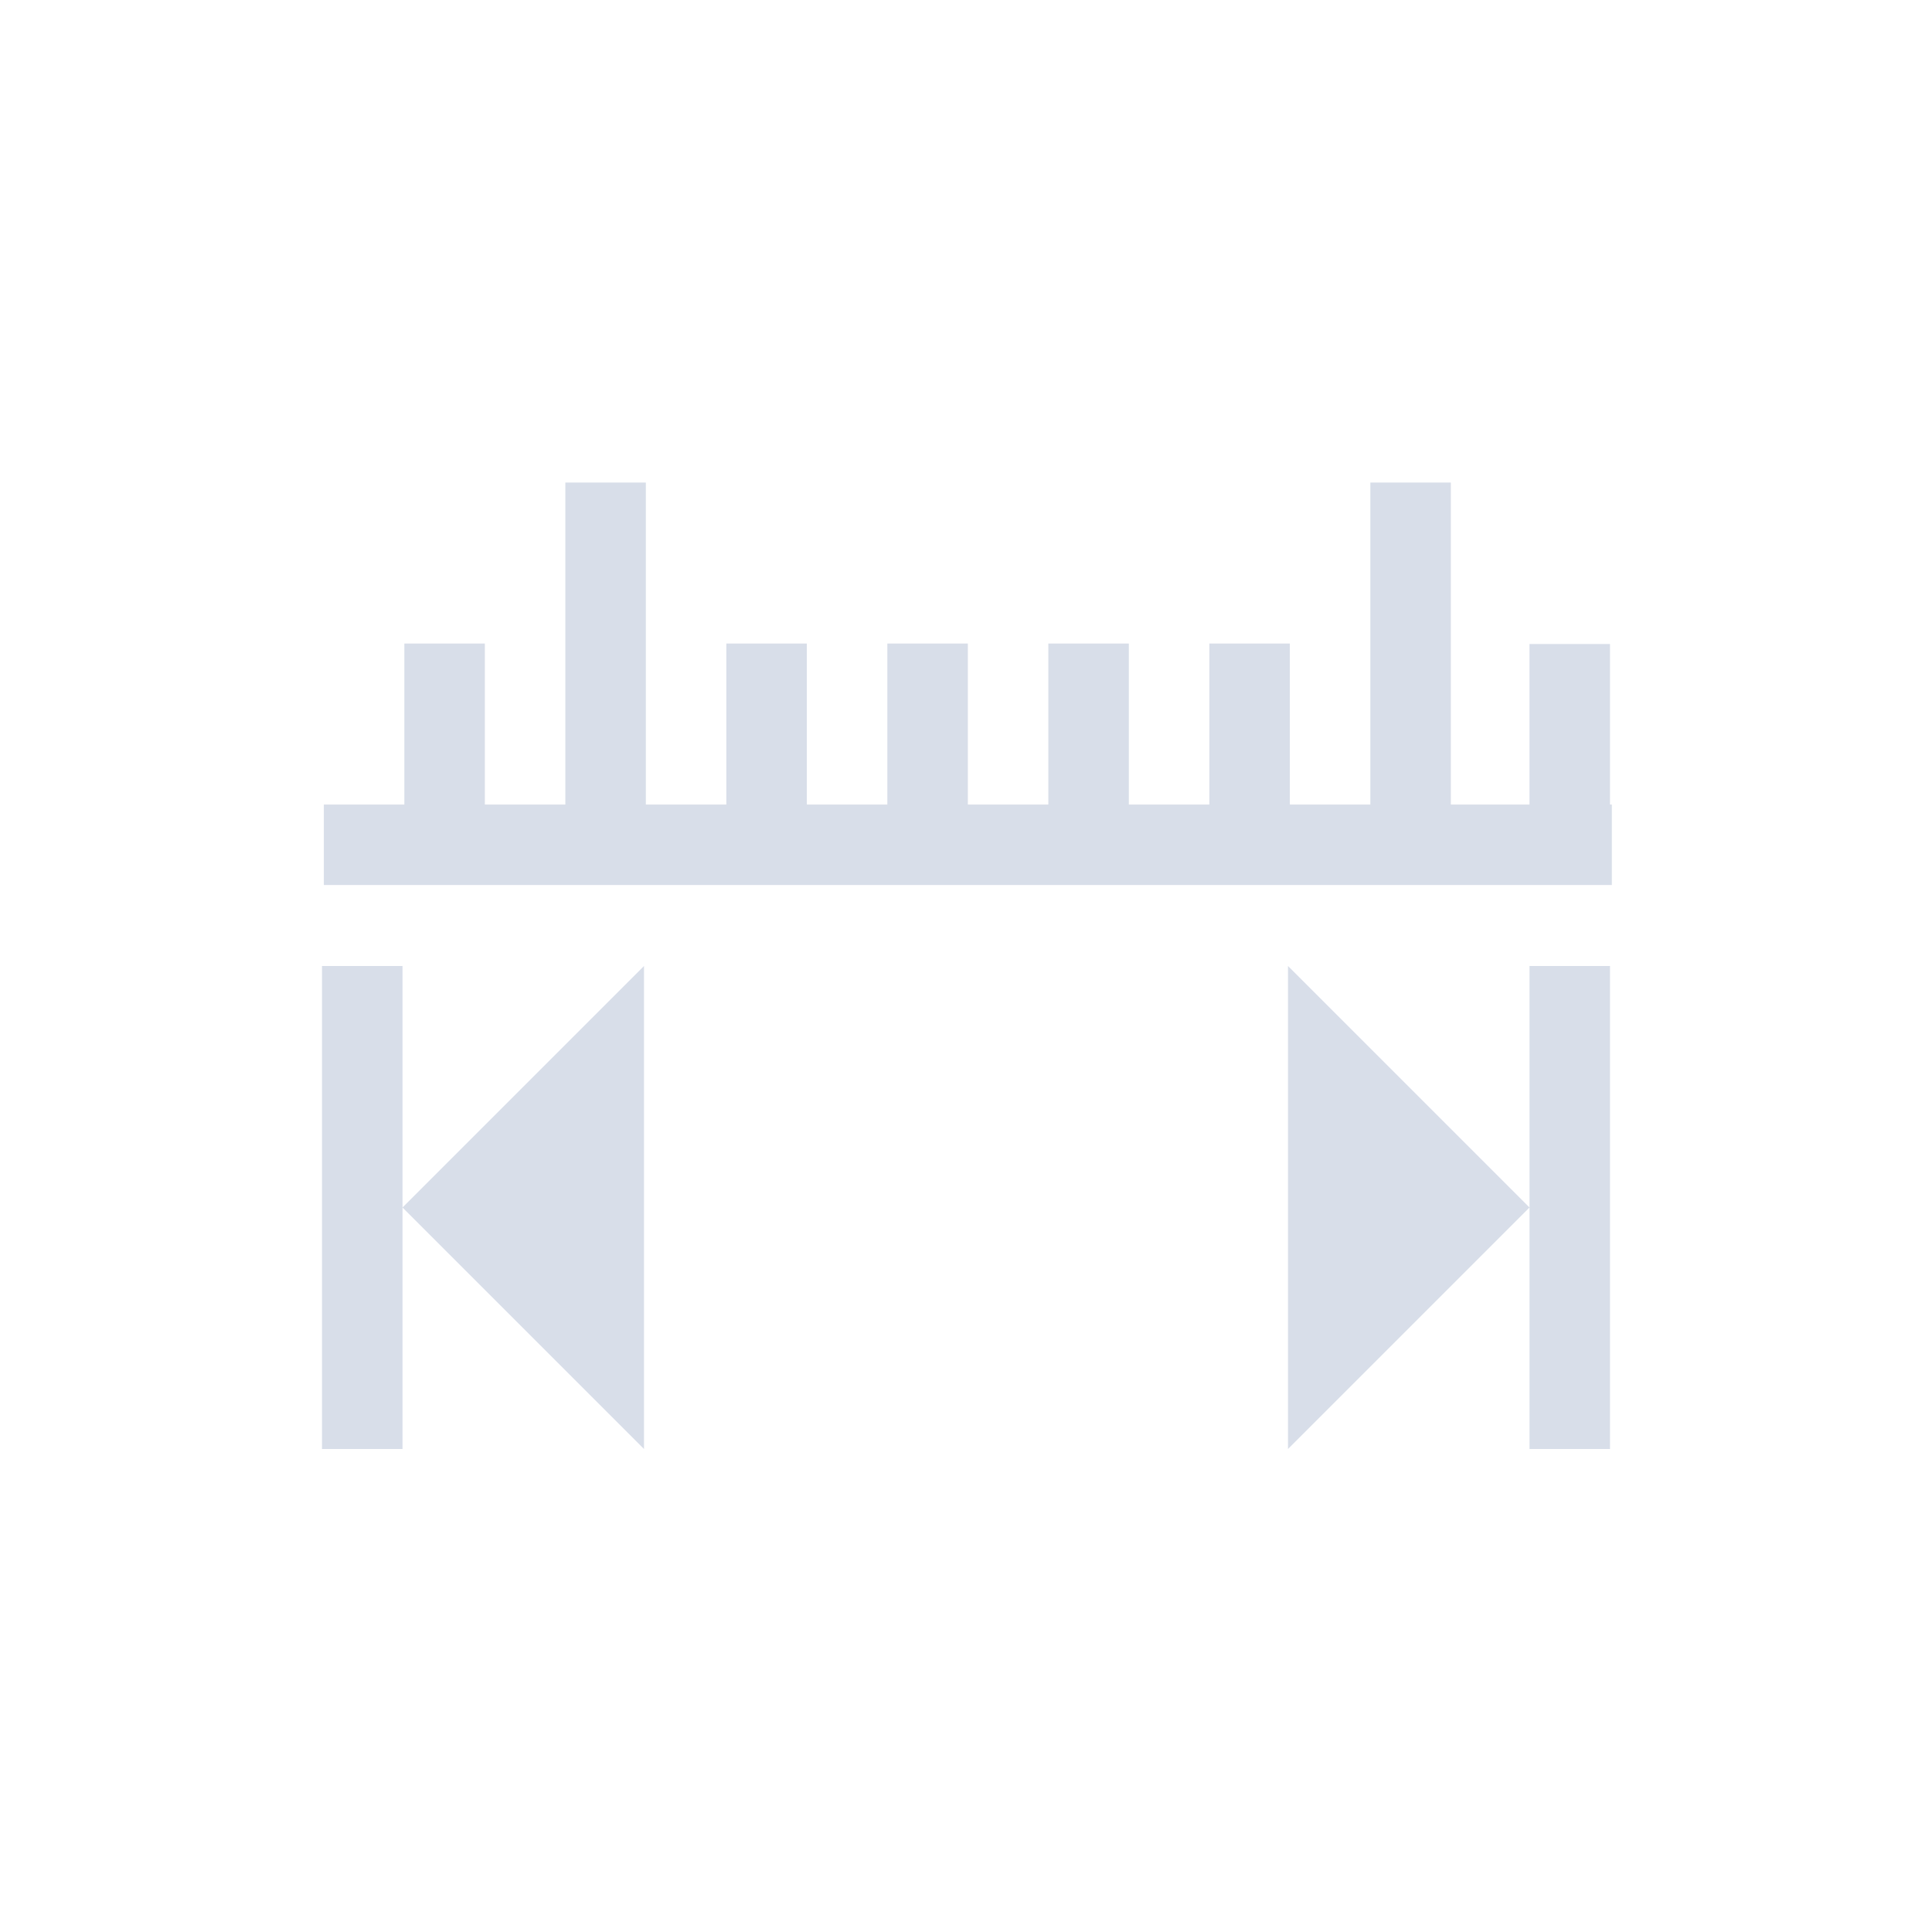 <svg viewBox="0 0 24 24" xmlns="http://www.w3.org/2000/svg">
 <defs>
  <style id="current-color-scheme" type="text/css">
   .ColorScheme-Text { color:#d8dee9; } .ColorScheme-Highlight { color:#88c0d0; } .ColorScheme-NeutralText { color:#d08770; } .ColorScheme-PositiveText { color:#a3be8c; } .ColorScheme-NegativeText { color:#bf616a; }
  </style>
 </defs>
 <g transform="translate(1,1)">
  <path class="ColorScheme-Text" d="m7 11-3 3 3 3v-6zm8 0v6l3-3-3-3zm-8.977-6.006v4h-1v-2h-1v2h-1v1h16v-1h-0.023v-1.994h-1v1.994h-0.977v-4h-1v4h-1v-2h-1v2h-1v-2h-1v2h-1v-2h-1v2h-1v-2h-1v2h-1v-4h-1zm-3.023 6.006h1v6h-1zm15 0h1v6h-1z" fill="currentColor"/>
 </g>
</svg>
